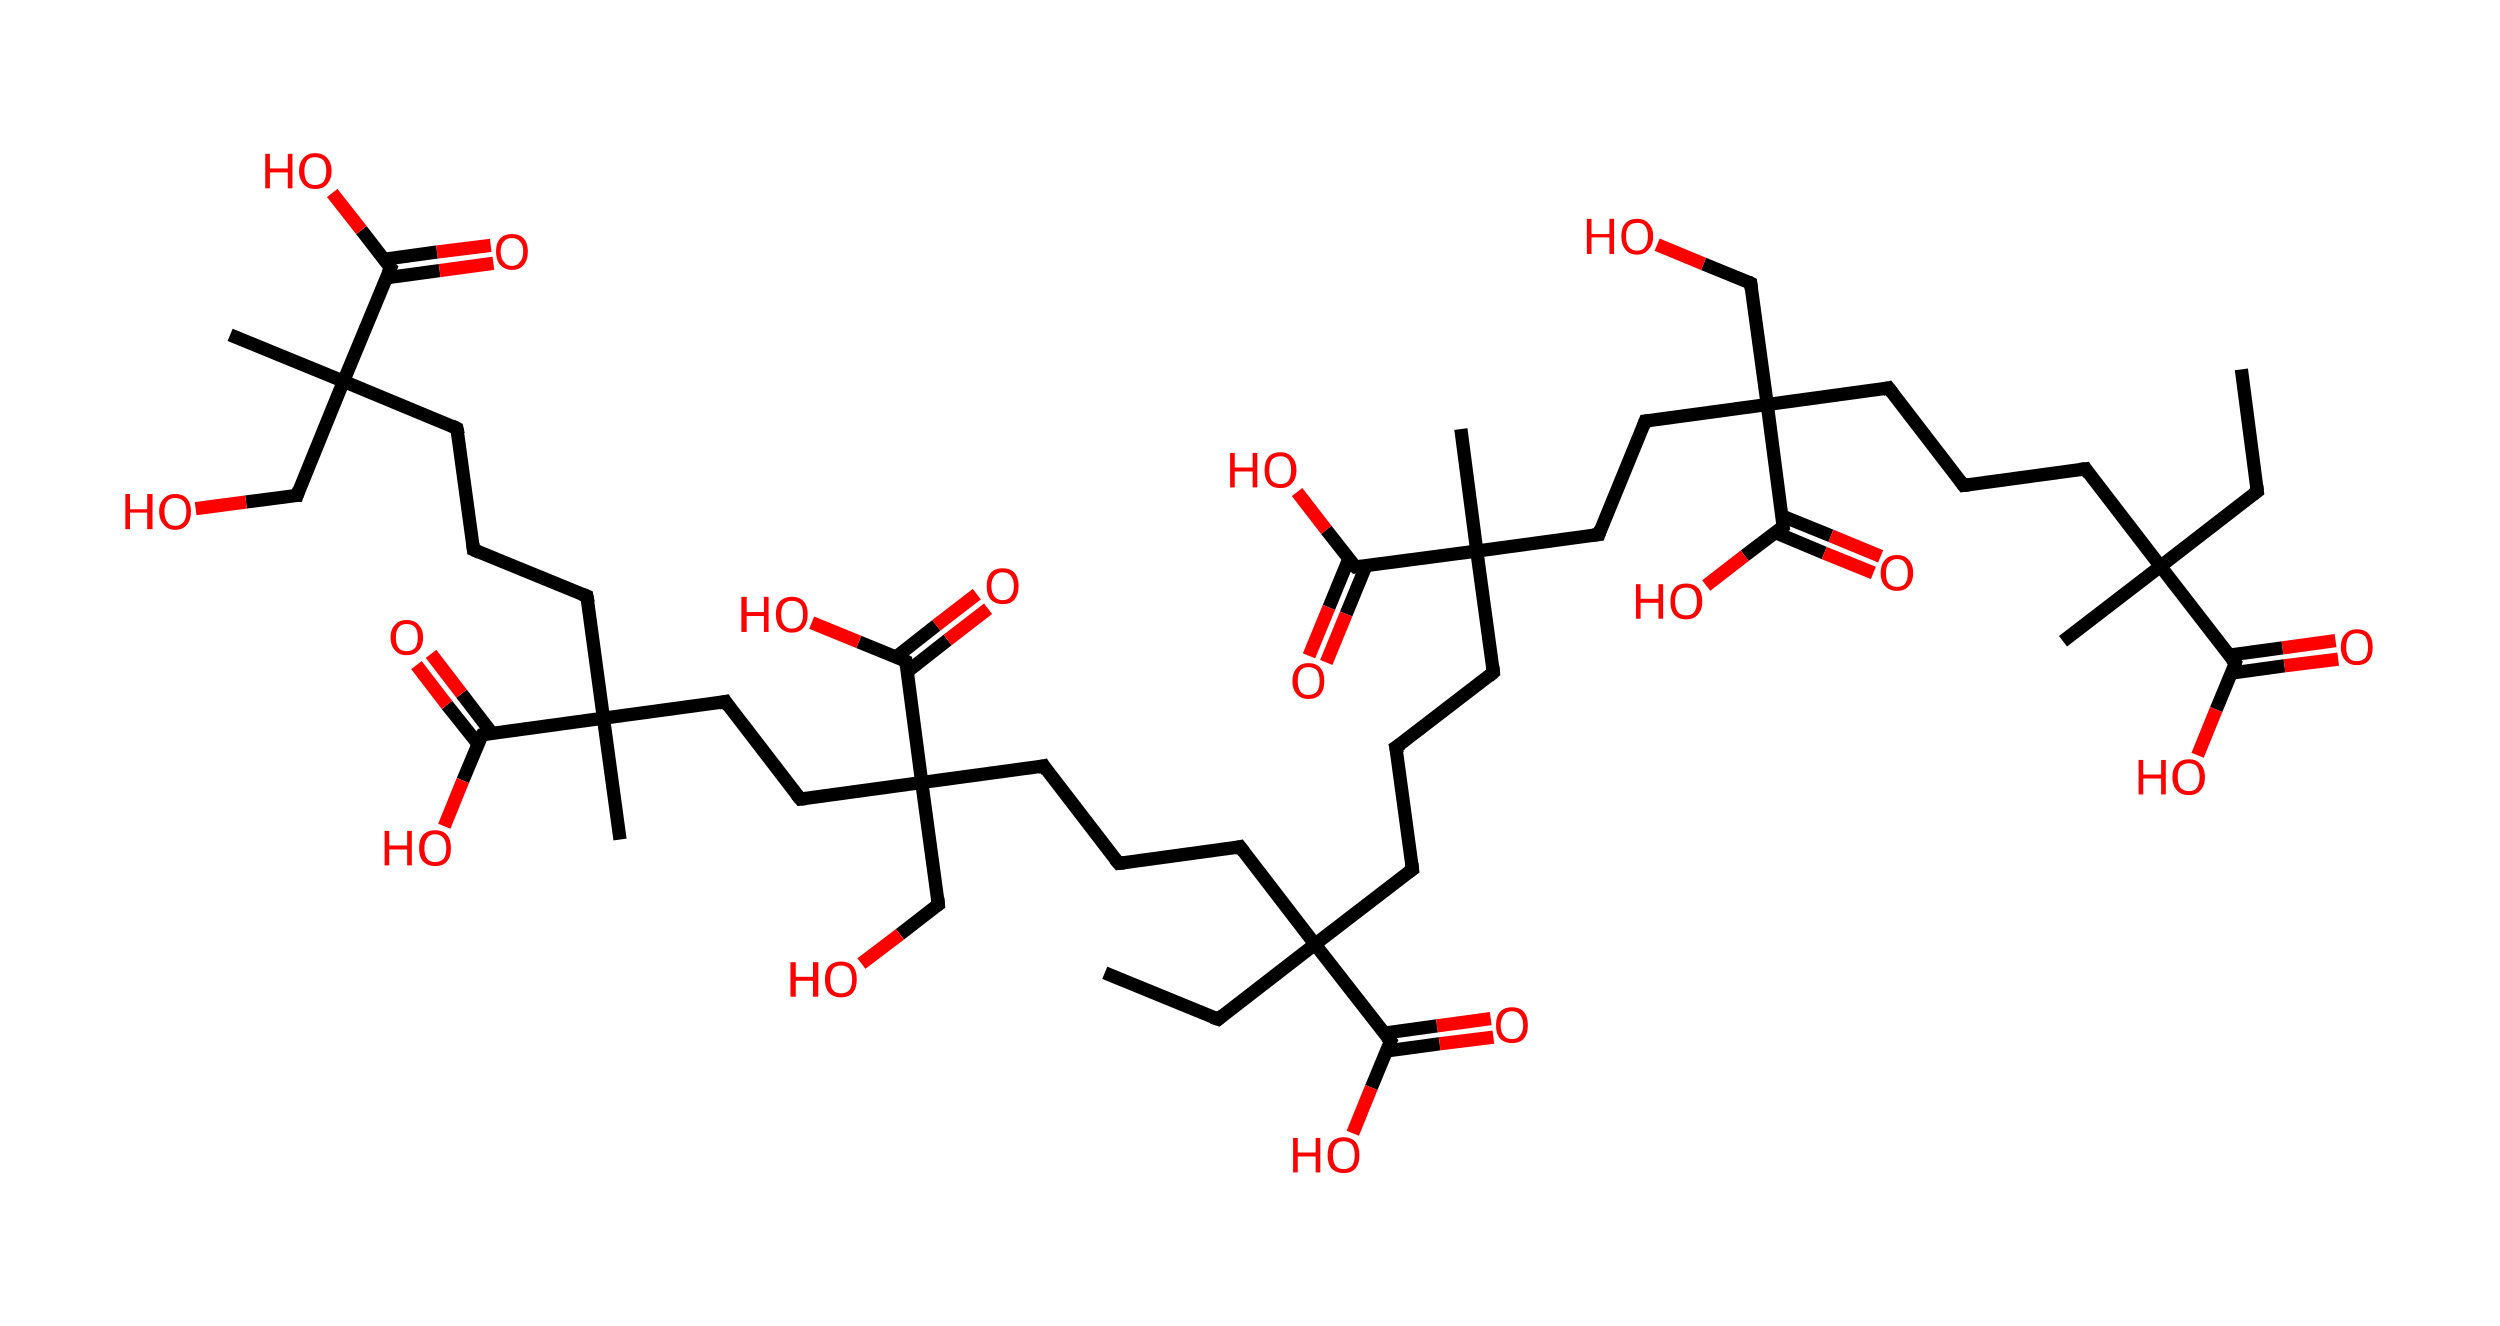 <?xml version='1.0' encoding='ASCII' standalone='yes'?>
<svg xmlns="http://www.w3.org/2000/svg" xmlns:rdkit="http://www.rdkit.org/xml" xmlns:xlink="http://www.w3.org/1999/xlink" version="1.1" baseProfile="full" xml:space="preserve" width="377px" height="200px" viewBox="0 0 377 200">
<!-- END OF HEADER -->
<rect style="opacity:1.0;fill:#FFFFFF;stroke:none" width="377.0" height="200.0" x="0.0" y="0.0"> </rect>
<path class="bond-0 atom-0 atom-1" d="M 338.0,55.7 L 340.4,74.1" style="fill:none;fill-rule:evenodd;stroke:#000000;stroke-width:2.0px;stroke-linecap:butt;stroke-linejoin:miter;stroke-opacity:1"/>
<path class="bond-1 atom-1 atom-2" d="M 340.4,74.1 L 325.8,85.4" style="fill:none;fill-rule:evenodd;stroke:#000000;stroke-width:2.0px;stroke-linecap:butt;stroke-linejoin:miter;stroke-opacity:1"/>
<path class="bond-2 atom-2 atom-3" d="M 325.8,85.4 L 311.1,96.7" style="fill:none;fill-rule:evenodd;stroke:#000000;stroke-width:2.0px;stroke-linecap:butt;stroke-linejoin:miter;stroke-opacity:1"/>
<path class="bond-3 atom-2 atom-4" d="M 325.8,85.4 L 314.5,70.7" style="fill:none;fill-rule:evenodd;stroke:#000000;stroke-width:2.0px;stroke-linecap:butt;stroke-linejoin:miter;stroke-opacity:1"/>
<path class="bond-4 atom-4 atom-5" d="M 314.5,70.7 L 296.1,73.2" style="fill:none;fill-rule:evenodd;stroke:#000000;stroke-width:2.0px;stroke-linecap:butt;stroke-linejoin:miter;stroke-opacity:1"/>
<path class="bond-5 atom-5 atom-6" d="M 296.1,73.2 L 284.8,58.5" style="fill:none;fill-rule:evenodd;stroke:#000000;stroke-width:2.0px;stroke-linecap:butt;stroke-linejoin:miter;stroke-opacity:1"/>
<path class="bond-6 atom-6 atom-7" d="M 284.8,58.5 L 266.5,61.0" style="fill:none;fill-rule:evenodd;stroke:#000000;stroke-width:2.0px;stroke-linecap:butt;stroke-linejoin:miter;stroke-opacity:1"/>
<path class="bond-7 atom-7 atom-8" d="M 266.5,61.0 L 264.0,42.7" style="fill:none;fill-rule:evenodd;stroke:#000000;stroke-width:2.0px;stroke-linecap:butt;stroke-linejoin:miter;stroke-opacity:1"/>
<path class="bond-8 atom-8 atom-9" d="M 264.0,42.7 L 256.9,39.8" style="fill:none;fill-rule:evenodd;stroke:#000000;stroke-width:2.0px;stroke-linecap:butt;stroke-linejoin:miter;stroke-opacity:1"/>
<path class="bond-8 atom-8 atom-9" d="M 256.9,39.8 L 249.9,36.9" style="fill:none;fill-rule:evenodd;stroke:#FF0000;stroke-width:2.0px;stroke-linecap:butt;stroke-linejoin:miter;stroke-opacity:1"/>
<path class="bond-9 atom-7 atom-10" d="M 266.5,61.0 L 248.1,63.5" style="fill:none;fill-rule:evenodd;stroke:#000000;stroke-width:2.0px;stroke-linecap:butt;stroke-linejoin:miter;stroke-opacity:1"/>
<path class="bond-10 atom-10 atom-11" d="M 248.1,63.5 L 241.1,80.6" style="fill:none;fill-rule:evenodd;stroke:#000000;stroke-width:2.0px;stroke-linecap:butt;stroke-linejoin:miter;stroke-opacity:1"/>
<path class="bond-11 atom-11 atom-12" d="M 241.1,80.6 L 222.7,83.1" style="fill:none;fill-rule:evenodd;stroke:#000000;stroke-width:2.0px;stroke-linecap:butt;stroke-linejoin:miter;stroke-opacity:1"/>
<path class="bond-12 atom-12 atom-13" d="M 222.7,83.1 L 220.3,64.7" style="fill:none;fill-rule:evenodd;stroke:#000000;stroke-width:2.0px;stroke-linecap:butt;stroke-linejoin:miter;stroke-opacity:1"/>
<path class="bond-13 atom-12 atom-14" d="M 222.7,83.1 L 225.2,101.4" style="fill:none;fill-rule:evenodd;stroke:#000000;stroke-width:2.0px;stroke-linecap:butt;stroke-linejoin:miter;stroke-opacity:1"/>
<path class="bond-14 atom-14 atom-15" d="M 225.2,101.4 L 210.5,112.7" style="fill:none;fill-rule:evenodd;stroke:#000000;stroke-width:2.0px;stroke-linecap:butt;stroke-linejoin:miter;stroke-opacity:1"/>
<path class="bond-15 atom-15 atom-16" d="M 210.5,112.7 L 213.0,131.1" style="fill:none;fill-rule:evenodd;stroke:#000000;stroke-width:2.0px;stroke-linecap:butt;stroke-linejoin:miter;stroke-opacity:1"/>
<path class="bond-16 atom-16 atom-17" d="M 213.0,131.1 L 198.3,142.4" style="fill:none;fill-rule:evenodd;stroke:#000000;stroke-width:2.0px;stroke-linecap:butt;stroke-linejoin:miter;stroke-opacity:1"/>
<path class="bond-17 atom-17 atom-18" d="M 198.3,142.4 L 183.7,153.7" style="fill:none;fill-rule:evenodd;stroke:#000000;stroke-width:2.0px;stroke-linecap:butt;stroke-linejoin:miter;stroke-opacity:1"/>
<path class="bond-18 atom-18 atom-19" d="M 183.7,153.7 L 166.6,146.7" style="fill:none;fill-rule:evenodd;stroke:#000000;stroke-width:2.0px;stroke-linecap:butt;stroke-linejoin:miter;stroke-opacity:1"/>
<path class="bond-19 atom-17 atom-20" d="M 198.3,142.4 L 187.0,127.7" style="fill:none;fill-rule:evenodd;stroke:#000000;stroke-width:2.0px;stroke-linecap:butt;stroke-linejoin:miter;stroke-opacity:1"/>
<path class="bond-20 atom-20 atom-21" d="M 187.0,127.7 L 168.7,130.2" style="fill:none;fill-rule:evenodd;stroke:#000000;stroke-width:2.0px;stroke-linecap:butt;stroke-linejoin:miter;stroke-opacity:1"/>
<path class="bond-21 atom-21 atom-22" d="M 168.7,130.2 L 157.4,115.5" style="fill:none;fill-rule:evenodd;stroke:#000000;stroke-width:2.0px;stroke-linecap:butt;stroke-linejoin:miter;stroke-opacity:1"/>
<path class="bond-22 atom-22 atom-23" d="M 157.4,115.5 L 139.0,118.0" style="fill:none;fill-rule:evenodd;stroke:#000000;stroke-width:2.0px;stroke-linecap:butt;stroke-linejoin:miter;stroke-opacity:1"/>
<path class="bond-23 atom-23 atom-24" d="M 139.0,118.0 L 141.5,136.4" style="fill:none;fill-rule:evenodd;stroke:#000000;stroke-width:2.0px;stroke-linecap:butt;stroke-linejoin:miter;stroke-opacity:1"/>
<path class="bond-24 atom-24 atom-25" d="M 141.5,136.4 L 135.7,140.9" style="fill:none;fill-rule:evenodd;stroke:#000000;stroke-width:2.0px;stroke-linecap:butt;stroke-linejoin:miter;stroke-opacity:1"/>
<path class="bond-24 atom-24 atom-25" d="M 135.7,140.9 L 129.9,145.3" style="fill:none;fill-rule:evenodd;stroke:#FF0000;stroke-width:2.0px;stroke-linecap:butt;stroke-linejoin:miter;stroke-opacity:1"/>
<path class="bond-25 atom-23 atom-26" d="M 139.0,118.0 L 120.7,120.5" style="fill:none;fill-rule:evenodd;stroke:#000000;stroke-width:2.0px;stroke-linecap:butt;stroke-linejoin:miter;stroke-opacity:1"/>
<path class="bond-26 atom-26 atom-27" d="M 120.7,120.5 L 109.4,105.8" style="fill:none;fill-rule:evenodd;stroke:#000000;stroke-width:2.0px;stroke-linecap:butt;stroke-linejoin:miter;stroke-opacity:1"/>
<path class="bond-27 atom-27 atom-28" d="M 109.4,105.8 L 91.0,108.3" style="fill:none;fill-rule:evenodd;stroke:#000000;stroke-width:2.0px;stroke-linecap:butt;stroke-linejoin:miter;stroke-opacity:1"/>
<path class="bond-28 atom-28 atom-29" d="M 91.0,108.3 L 93.5,126.6" style="fill:none;fill-rule:evenodd;stroke:#000000;stroke-width:2.0px;stroke-linecap:butt;stroke-linejoin:miter;stroke-opacity:1"/>
<path class="bond-29 atom-28 atom-30" d="M 91.0,108.3 L 88.5,89.9" style="fill:none;fill-rule:evenodd;stroke:#000000;stroke-width:2.0px;stroke-linecap:butt;stroke-linejoin:miter;stroke-opacity:1"/>
<path class="bond-30 atom-30 atom-31" d="M 88.5,89.9 L 71.4,82.9" style="fill:none;fill-rule:evenodd;stroke:#000000;stroke-width:2.0px;stroke-linecap:butt;stroke-linejoin:miter;stroke-opacity:1"/>
<path class="bond-31 atom-31 atom-32" d="M 71.4,82.9 L 68.9,64.6" style="fill:none;fill-rule:evenodd;stroke:#000000;stroke-width:2.0px;stroke-linecap:butt;stroke-linejoin:miter;stroke-opacity:1"/>
<path class="bond-32 atom-32 atom-33" d="M 68.9,64.6 L 51.8,57.5" style="fill:none;fill-rule:evenodd;stroke:#000000;stroke-width:2.0px;stroke-linecap:butt;stroke-linejoin:miter;stroke-opacity:1"/>
<path class="bond-33 atom-33 atom-34" d="M 51.8,57.5 L 34.7,50.5" style="fill:none;fill-rule:evenodd;stroke:#000000;stroke-width:2.0px;stroke-linecap:butt;stroke-linejoin:miter;stroke-opacity:1"/>
<path class="bond-34 atom-33 atom-35" d="M 51.8,57.5 L 44.8,74.7" style="fill:none;fill-rule:evenodd;stroke:#000000;stroke-width:2.0px;stroke-linecap:butt;stroke-linejoin:miter;stroke-opacity:1"/>
<path class="bond-35 atom-35 atom-36" d="M 44.8,74.7 L 37.1,75.7" style="fill:none;fill-rule:evenodd;stroke:#000000;stroke-width:2.0px;stroke-linecap:butt;stroke-linejoin:miter;stroke-opacity:1"/>
<path class="bond-35 atom-35 atom-36" d="M 37.1,75.7 L 29.5,76.7" style="fill:none;fill-rule:evenodd;stroke:#FF0000;stroke-width:2.0px;stroke-linecap:butt;stroke-linejoin:miter;stroke-opacity:1"/>
<path class="bond-36 atom-33 atom-37" d="M 51.8,57.5 L 58.9,40.4" style="fill:none;fill-rule:evenodd;stroke:#000000;stroke-width:2.0px;stroke-linecap:butt;stroke-linejoin:miter;stroke-opacity:1"/>
<path class="bond-37 atom-37 atom-38" d="M 58.2,41.9 L 66.3,40.8" style="fill:none;fill-rule:evenodd;stroke:#000000;stroke-width:2.0px;stroke-linecap:butt;stroke-linejoin:miter;stroke-opacity:1"/>
<path class="bond-37 atom-37 atom-38" d="M 66.3,40.8 L 74.4,39.7" style="fill:none;fill-rule:evenodd;stroke:#FF0000;stroke-width:2.0px;stroke-linecap:butt;stroke-linejoin:miter;stroke-opacity:1"/>
<path class="bond-37 atom-37 atom-38" d="M 57.9,39.1 L 65.9,38.0" style="fill:none;fill-rule:evenodd;stroke:#000000;stroke-width:2.0px;stroke-linecap:butt;stroke-linejoin:miter;stroke-opacity:1"/>
<path class="bond-37 atom-37 atom-38" d="M 65.9,38.0 L 74.0,37.0" style="fill:none;fill-rule:evenodd;stroke:#FF0000;stroke-width:2.0px;stroke-linecap:butt;stroke-linejoin:miter;stroke-opacity:1"/>
<path class="bond-38 atom-37 atom-39" d="M 58.9,40.4 L 54.5,34.7" style="fill:none;fill-rule:evenodd;stroke:#000000;stroke-width:2.0px;stroke-linecap:butt;stroke-linejoin:miter;stroke-opacity:1"/>
<path class="bond-38 atom-37 atom-39" d="M 54.5,34.7 L 50.1,29.1" style="fill:none;fill-rule:evenodd;stroke:#FF0000;stroke-width:2.0px;stroke-linecap:butt;stroke-linejoin:miter;stroke-opacity:1"/>
<path class="bond-39 atom-28 atom-40" d="M 91.0,108.3 L 72.7,110.8" style="fill:none;fill-rule:evenodd;stroke:#000000;stroke-width:2.0px;stroke-linecap:butt;stroke-linejoin:miter;stroke-opacity:1"/>
<path class="bond-40 atom-40 atom-41" d="M 74.2,110.6 L 69.6,104.6" style="fill:none;fill-rule:evenodd;stroke:#000000;stroke-width:2.0px;stroke-linecap:butt;stroke-linejoin:miter;stroke-opacity:1"/>
<path class="bond-40 atom-40 atom-41" d="M 69.6,104.6 L 65.0,98.6" style="fill:none;fill-rule:evenodd;stroke:#FF0000;stroke-width:2.0px;stroke-linecap:butt;stroke-linejoin:miter;stroke-opacity:1"/>
<path class="bond-40 atom-40 atom-41" d="M 72.1,112.2 L 67.4,106.3" style="fill:none;fill-rule:evenodd;stroke:#000000;stroke-width:2.0px;stroke-linecap:butt;stroke-linejoin:miter;stroke-opacity:1"/>
<path class="bond-40 atom-40 atom-41" d="M 67.4,106.3 L 62.8,100.3" style="fill:none;fill-rule:evenodd;stroke:#FF0000;stroke-width:2.0px;stroke-linecap:butt;stroke-linejoin:miter;stroke-opacity:1"/>
<path class="bond-41 atom-40 atom-42" d="M 72.7,110.8 L 69.8,117.7" style="fill:none;fill-rule:evenodd;stroke:#000000;stroke-width:2.0px;stroke-linecap:butt;stroke-linejoin:miter;stroke-opacity:1"/>
<path class="bond-41 atom-40 atom-42" d="M 69.8,117.7 L 67.0,124.6" style="fill:none;fill-rule:evenodd;stroke:#FF0000;stroke-width:2.0px;stroke-linecap:butt;stroke-linejoin:miter;stroke-opacity:1"/>
<path class="bond-42 atom-23 atom-43" d="M 139.0,118.0 L 136.6,99.7" style="fill:none;fill-rule:evenodd;stroke:#000000;stroke-width:2.0px;stroke-linecap:butt;stroke-linejoin:miter;stroke-opacity:1"/>
<path class="bond-43 atom-43 atom-44" d="M 136.8,101.3 L 142.9,96.5" style="fill:none;fill-rule:evenodd;stroke:#000000;stroke-width:2.0px;stroke-linecap:butt;stroke-linejoin:miter;stroke-opacity:1"/>
<path class="bond-43 atom-43 atom-44" d="M 142.9,96.5 L 149.0,91.8" style="fill:none;fill-rule:evenodd;stroke:#FF0000;stroke-width:2.0px;stroke-linecap:butt;stroke-linejoin:miter;stroke-opacity:1"/>
<path class="bond-43 atom-43 atom-44" d="M 135.1,99.1 L 141.2,94.3" style="fill:none;fill-rule:evenodd;stroke:#000000;stroke-width:2.0px;stroke-linecap:butt;stroke-linejoin:miter;stroke-opacity:1"/>
<path class="bond-43 atom-43 atom-44" d="M 141.2,94.3 L 147.3,89.6" style="fill:none;fill-rule:evenodd;stroke:#FF0000;stroke-width:2.0px;stroke-linecap:butt;stroke-linejoin:miter;stroke-opacity:1"/>
<path class="bond-44 atom-43 atom-45" d="M 136.6,99.7 L 129.5,96.8" style="fill:none;fill-rule:evenodd;stroke:#000000;stroke-width:2.0px;stroke-linecap:butt;stroke-linejoin:miter;stroke-opacity:1"/>
<path class="bond-44 atom-43 atom-45" d="M 129.5,96.8 L 122.4,93.9" style="fill:none;fill-rule:evenodd;stroke:#FF0000;stroke-width:2.0px;stroke-linecap:butt;stroke-linejoin:miter;stroke-opacity:1"/>
<path class="bond-45 atom-17 atom-46" d="M 198.3,142.4 L 209.7,157.0" style="fill:none;fill-rule:evenodd;stroke:#000000;stroke-width:2.0px;stroke-linecap:butt;stroke-linejoin:miter;stroke-opacity:1"/>
<path class="bond-46 atom-46 atom-47" d="M 209.0,158.5 L 217.1,157.4" style="fill:none;fill-rule:evenodd;stroke:#000000;stroke-width:2.0px;stroke-linecap:butt;stroke-linejoin:miter;stroke-opacity:1"/>
<path class="bond-46 atom-46 atom-47" d="M 217.1,157.4 L 225.2,156.4" style="fill:none;fill-rule:evenodd;stroke:#FF0000;stroke-width:2.0px;stroke-linecap:butt;stroke-linejoin:miter;stroke-opacity:1"/>
<path class="bond-46 atom-46 atom-47" d="M 208.7,155.8 L 216.7,154.7" style="fill:none;fill-rule:evenodd;stroke:#000000;stroke-width:2.0px;stroke-linecap:butt;stroke-linejoin:miter;stroke-opacity:1"/>
<path class="bond-46 atom-46 atom-47" d="M 216.7,154.7 L 224.8,153.6" style="fill:none;fill-rule:evenodd;stroke:#FF0000;stroke-width:2.0px;stroke-linecap:butt;stroke-linejoin:miter;stroke-opacity:1"/>
<path class="bond-47 atom-46 atom-48" d="M 209.7,157.0 L 206.8,164.0" style="fill:none;fill-rule:evenodd;stroke:#000000;stroke-width:2.0px;stroke-linecap:butt;stroke-linejoin:miter;stroke-opacity:1"/>
<path class="bond-47 atom-46 atom-48" d="M 206.8,164.0 L 204.0,170.9" style="fill:none;fill-rule:evenodd;stroke:#FF0000;stroke-width:2.0px;stroke-linecap:butt;stroke-linejoin:miter;stroke-opacity:1"/>
<path class="bond-48 atom-12 atom-49" d="M 222.7,83.1 L 204.4,85.5" style="fill:none;fill-rule:evenodd;stroke:#000000;stroke-width:2.0px;stroke-linecap:butt;stroke-linejoin:miter;stroke-opacity:1"/>
<path class="bond-49 atom-49 atom-50" d="M 203.4,84.3 L 200.4,91.6" style="fill:none;fill-rule:evenodd;stroke:#000000;stroke-width:2.0px;stroke-linecap:butt;stroke-linejoin:miter;stroke-opacity:1"/>
<path class="bond-49 atom-49 atom-50" d="M 200.4,91.6 L 197.4,98.9" style="fill:none;fill-rule:evenodd;stroke:#FF0000;stroke-width:2.0px;stroke-linecap:butt;stroke-linejoin:miter;stroke-opacity:1"/>
<path class="bond-49 atom-49 atom-50" d="M 206.0,85.3 L 203.0,92.6" style="fill:none;fill-rule:evenodd;stroke:#000000;stroke-width:2.0px;stroke-linecap:butt;stroke-linejoin:miter;stroke-opacity:1"/>
<path class="bond-49 atom-49 atom-50" d="M 203.0,92.6 L 200.0,99.9" style="fill:none;fill-rule:evenodd;stroke:#FF0000;stroke-width:2.0px;stroke-linecap:butt;stroke-linejoin:miter;stroke-opacity:1"/>
<path class="bond-50 atom-49 atom-51" d="M 204.4,85.5 L 200.0,79.9" style="fill:none;fill-rule:evenodd;stroke:#000000;stroke-width:2.0px;stroke-linecap:butt;stroke-linejoin:miter;stroke-opacity:1"/>
<path class="bond-50 atom-49 atom-51" d="M 200.0,79.9 L 195.6,74.2" style="fill:none;fill-rule:evenodd;stroke:#FF0000;stroke-width:2.0px;stroke-linecap:butt;stroke-linejoin:miter;stroke-opacity:1"/>
<path class="bond-51 atom-7 atom-52" d="M 266.5,61.0 L 268.9,79.4" style="fill:none;fill-rule:evenodd;stroke:#000000;stroke-width:2.0px;stroke-linecap:butt;stroke-linejoin:miter;stroke-opacity:1"/>
<path class="bond-52 atom-52 atom-53" d="M 267.7,80.3 L 275.1,83.4" style="fill:none;fill-rule:evenodd;stroke:#000000;stroke-width:2.0px;stroke-linecap:butt;stroke-linejoin:miter;stroke-opacity:1"/>
<path class="bond-52 atom-52 atom-53" d="M 275.1,83.4 L 282.5,86.4" style="fill:none;fill-rule:evenodd;stroke:#FF0000;stroke-width:2.0px;stroke-linecap:butt;stroke-linejoin:miter;stroke-opacity:1"/>
<path class="bond-52 atom-52 atom-53" d="M 268.7,77.8 L 276.1,80.8" style="fill:none;fill-rule:evenodd;stroke:#000000;stroke-width:2.0px;stroke-linecap:butt;stroke-linejoin:miter;stroke-opacity:1"/>
<path class="bond-52 atom-52 atom-53" d="M 276.1,80.8 L 283.6,83.9" style="fill:none;fill-rule:evenodd;stroke:#FF0000;stroke-width:2.0px;stroke-linecap:butt;stroke-linejoin:miter;stroke-opacity:1"/>
<path class="bond-53 atom-52 atom-54" d="M 268.9,79.4 L 263.1,83.8" style="fill:none;fill-rule:evenodd;stroke:#000000;stroke-width:2.0px;stroke-linecap:butt;stroke-linejoin:miter;stroke-opacity:1"/>
<path class="bond-53 atom-52 atom-54" d="M 263.1,83.8 L 257.3,88.3" style="fill:none;fill-rule:evenodd;stroke:#FF0000;stroke-width:2.0px;stroke-linecap:butt;stroke-linejoin:miter;stroke-opacity:1"/>
<path class="bond-54 atom-2 atom-55" d="M 325.8,85.4 L 337.1,100.0" style="fill:none;fill-rule:evenodd;stroke:#000000;stroke-width:2.0px;stroke-linecap:butt;stroke-linejoin:miter;stroke-opacity:1"/>
<path class="bond-55 atom-55 atom-56" d="M 336.5,101.5 L 344.5,100.4" style="fill:none;fill-rule:evenodd;stroke:#000000;stroke-width:2.0px;stroke-linecap:butt;stroke-linejoin:miter;stroke-opacity:1"/>
<path class="bond-55 atom-55 atom-56" d="M 344.5,100.4 L 352.6,99.4" style="fill:none;fill-rule:evenodd;stroke:#FF0000;stroke-width:2.0px;stroke-linecap:butt;stroke-linejoin:miter;stroke-opacity:1"/>
<path class="bond-55 atom-55 atom-56" d="M 336.1,98.8 L 344.2,97.7" style="fill:none;fill-rule:evenodd;stroke:#000000;stroke-width:2.0px;stroke-linecap:butt;stroke-linejoin:miter;stroke-opacity:1"/>
<path class="bond-55 atom-55 atom-56" d="M 344.2,97.7 L 352.2,96.6" style="fill:none;fill-rule:evenodd;stroke:#FF0000;stroke-width:2.0px;stroke-linecap:butt;stroke-linejoin:miter;stroke-opacity:1"/>
<path class="bond-56 atom-55 atom-57" d="M 337.1,100.0 L 334.2,107.0" style="fill:none;fill-rule:evenodd;stroke:#000000;stroke-width:2.0px;stroke-linecap:butt;stroke-linejoin:miter;stroke-opacity:1"/>
<path class="bond-56 atom-55 atom-57" d="M 334.2,107.0 L 331.4,113.9" style="fill:none;fill-rule:evenodd;stroke:#FF0000;stroke-width:2.0px;stroke-linecap:butt;stroke-linejoin:miter;stroke-opacity:1"/>
<path d="M 340.3,73.2 L 340.4,74.1 L 339.7,74.6" style="fill:none;stroke:#000000;stroke-width:2.0px;stroke-linecap:butt;stroke-linejoin:miter;stroke-opacity:1;"/>
<path d="M 315.0,71.5 L 314.5,70.7 L 313.6,70.8" style="fill:none;stroke:#000000;stroke-width:2.0px;stroke-linecap:butt;stroke-linejoin:miter;stroke-opacity:1;"/>
<path d="M 297.0,73.1 L 296.1,73.2 L 295.6,72.5" style="fill:none;stroke:#000000;stroke-width:2.0px;stroke-linecap:butt;stroke-linejoin:miter;stroke-opacity:1;"/>
<path d="M 285.4,59.3 L 284.8,58.5 L 283.9,58.7" style="fill:none;stroke:#000000;stroke-width:2.0px;stroke-linecap:butt;stroke-linejoin:miter;stroke-opacity:1;"/>
<path d="M 264.1,43.6 L 264.0,42.7 L 263.6,42.5" style="fill:none;stroke:#000000;stroke-width:2.0px;stroke-linecap:butt;stroke-linejoin:miter;stroke-opacity:1;"/>
<path d="M 249.0,63.4 L 248.1,63.5 L 247.8,64.3" style="fill:none;stroke:#000000;stroke-width:2.0px;stroke-linecap:butt;stroke-linejoin:miter;stroke-opacity:1;"/>
<path d="M 241.4,79.7 L 241.1,80.6 L 240.2,80.7" style="fill:none;stroke:#000000;stroke-width:2.0px;stroke-linecap:butt;stroke-linejoin:miter;stroke-opacity:1;"/>
<path d="M 225.1,100.5 L 225.2,101.4 L 224.5,102.0" style="fill:none;stroke:#000000;stroke-width:2.0px;stroke-linecap:butt;stroke-linejoin:miter;stroke-opacity:1;"/>
<path d="M 211.3,112.2 L 210.5,112.7 L 210.7,113.6" style="fill:none;stroke:#000000;stroke-width:2.0px;stroke-linecap:butt;stroke-linejoin:miter;stroke-opacity:1;"/>
<path d="M 212.9,130.2 L 213.0,131.1 L 212.3,131.6" style="fill:none;stroke:#000000;stroke-width:2.0px;stroke-linecap:butt;stroke-linejoin:miter;stroke-opacity:1;"/>
<path d="M 184.4,153.1 L 183.7,153.7 L 182.8,153.4" style="fill:none;stroke:#000000;stroke-width:2.0px;stroke-linecap:butt;stroke-linejoin:miter;stroke-opacity:1;"/>
<path d="M 187.6,128.5 L 187.0,127.7 L 186.1,127.9" style="fill:none;stroke:#000000;stroke-width:2.0px;stroke-linecap:butt;stroke-linejoin:miter;stroke-opacity:1;"/>
<path d="M 169.6,130.1 L 168.7,130.2 L 168.1,129.5" style="fill:none;stroke:#000000;stroke-width:2.0px;stroke-linecap:butt;stroke-linejoin:miter;stroke-opacity:1;"/>
<path d="M 157.9,116.3 L 157.4,115.5 L 156.5,115.7" style="fill:none;stroke:#000000;stroke-width:2.0px;stroke-linecap:butt;stroke-linejoin:miter;stroke-opacity:1;"/>
<path d="M 141.4,135.4 L 141.5,136.4 L 141.2,136.6" style="fill:none;stroke:#000000;stroke-width:2.0px;stroke-linecap:butt;stroke-linejoin:miter;stroke-opacity:1;"/>
<path d="M 121.6,120.4 L 120.7,120.5 L 120.1,119.8" style="fill:none;stroke:#000000;stroke-width:2.0px;stroke-linecap:butt;stroke-linejoin:miter;stroke-opacity:1;"/>
<path d="M 109.9,106.6 L 109.4,105.8 L 108.4,106.0" style="fill:none;stroke:#000000;stroke-width:2.0px;stroke-linecap:butt;stroke-linejoin:miter;stroke-opacity:1;"/>
<path d="M 88.7,90.9 L 88.5,89.9 L 87.7,89.6" style="fill:none;stroke:#000000;stroke-width:2.0px;stroke-linecap:butt;stroke-linejoin:miter;stroke-opacity:1;"/>
<path d="M 72.3,83.3 L 71.4,82.9 L 71.3,82.0" style="fill:none;stroke:#000000;stroke-width:2.0px;stroke-linecap:butt;stroke-linejoin:miter;stroke-opacity:1;"/>
<path d="M 69.1,65.5 L 68.9,64.6 L 68.1,64.2" style="fill:none;stroke:#000000;stroke-width:2.0px;stroke-linecap:butt;stroke-linejoin:miter;stroke-opacity:1;"/>
<path d="M 45.1,73.8 L 44.8,74.7 L 44.4,74.7" style="fill:none;stroke:#000000;stroke-width:2.0px;stroke-linecap:butt;stroke-linejoin:miter;stroke-opacity:1;"/>
<path d="M 58.5,41.3 L 58.9,40.4 L 58.6,40.1" style="fill:none;stroke:#000000;stroke-width:2.0px;stroke-linecap:butt;stroke-linejoin:miter;stroke-opacity:1;"/>
<path d="M 73.6,110.6 L 72.7,110.8 L 72.5,111.1" style="fill:none;stroke:#000000;stroke-width:2.0px;stroke-linecap:butt;stroke-linejoin:miter;stroke-opacity:1;"/>
<path d="M 136.7,100.6 L 136.6,99.7 L 136.2,99.5" style="fill:none;stroke:#000000;stroke-width:2.0px;stroke-linecap:butt;stroke-linejoin:miter;stroke-opacity:1;"/>
<path d="M 209.1,156.3 L 209.7,157.0 L 209.5,157.4" style="fill:none;stroke:#000000;stroke-width:2.0px;stroke-linecap:butt;stroke-linejoin:miter;stroke-opacity:1;"/>
<path d="M 205.3,85.4 L 204.4,85.5 L 204.2,85.3" style="fill:none;stroke:#000000;stroke-width:2.0px;stroke-linecap:butt;stroke-linejoin:miter;stroke-opacity:1;"/>
<path d="M 268.8,78.4 L 268.9,79.4 L 268.6,79.6" style="fill:none;stroke:#000000;stroke-width:2.0px;stroke-linecap:butt;stroke-linejoin:miter;stroke-opacity:1;"/>
<path d="M 336.5,99.3 L 337.1,100.0 L 337.0,100.4" style="fill:none;stroke:#000000;stroke-width:2.0px;stroke-linecap:butt;stroke-linejoin:miter;stroke-opacity:1;"/>
<path class="atom-9" d="M 239.3 33.0 L 240.0 33.0 L 240.0 35.3 L 242.7 35.3 L 242.7 33.0 L 243.4 33.0 L 243.4 38.3 L 242.7 38.3 L 242.7 35.8 L 240.0 35.8 L 240.0 38.3 L 239.3 38.3 L 239.3 33.0 " fill="#FF0000"/>
<path class="atom-9" d="M 244.5 35.6 Q 244.5 34.4, 245.1 33.7 Q 245.7 33.0, 246.9 33.0 Q 248.0 33.0, 248.6 33.7 Q 249.3 34.4, 249.3 35.6 Q 249.3 36.9, 248.6 37.6 Q 248.0 38.4, 246.9 38.4 Q 245.7 38.4, 245.1 37.6 Q 244.5 36.9, 244.5 35.6 M 246.9 37.8 Q 247.7 37.8, 248.1 37.2 Q 248.5 36.7, 248.5 35.6 Q 248.5 34.6, 248.1 34.1 Q 247.7 33.6, 246.9 33.6 Q 246.1 33.6, 245.6 34.1 Q 245.2 34.6, 245.2 35.6 Q 245.2 36.7, 245.6 37.2 Q 246.1 37.8, 246.9 37.8 " fill="#FF0000"/>
<path class="atom-25" d="M 119.2 145.1 L 120.0 145.1 L 120.0 147.3 L 122.6 147.3 L 122.6 145.1 L 123.4 145.1 L 123.4 150.3 L 122.6 150.3 L 122.6 147.9 L 120.0 147.9 L 120.0 150.3 L 119.2 150.3 L 119.2 145.1 " fill="#FF0000"/>
<path class="atom-25" d="M 124.4 147.7 Q 124.4 146.4, 125.0 145.7 Q 125.7 145.0, 126.8 145.0 Q 128.0 145.0, 128.6 145.7 Q 129.2 146.4, 129.2 147.7 Q 129.2 149.0, 128.6 149.7 Q 128.0 150.4, 126.8 150.4 Q 125.7 150.4, 125.0 149.7 Q 124.4 149.0, 124.4 147.7 M 126.8 149.8 Q 127.6 149.8, 128.1 149.3 Q 128.5 148.7, 128.5 147.7 Q 128.5 146.7, 128.1 146.1 Q 127.6 145.6, 126.8 145.6 Q 126.0 145.6, 125.6 146.1 Q 125.2 146.7, 125.2 147.7 Q 125.2 148.8, 125.6 149.3 Q 126.0 149.8, 126.8 149.8 " fill="#FF0000"/>
<path class="atom-36" d="M 18.9 74.5 L 19.6 74.5 L 19.6 76.8 L 22.2 76.8 L 22.2 74.5 L 23.0 74.5 L 23.0 79.8 L 22.2 79.8 L 22.2 77.3 L 19.6 77.3 L 19.6 79.8 L 18.9 79.8 L 18.9 74.5 " fill="#FF0000"/>
<path class="atom-36" d="M 24.0 77.1 Q 24.0 75.9, 24.7 75.2 Q 25.3 74.5, 26.4 74.5 Q 27.6 74.5, 28.2 75.2 Q 28.8 75.9, 28.8 77.1 Q 28.8 78.4, 28.2 79.1 Q 27.6 79.9, 26.4 79.9 Q 25.3 79.9, 24.7 79.1 Q 24.0 78.4, 24.0 77.1 M 26.4 79.3 Q 27.2 79.3, 27.7 78.7 Q 28.1 78.2, 28.1 77.1 Q 28.1 76.1, 27.7 75.6 Q 27.2 75.1, 26.4 75.1 Q 25.6 75.1, 25.2 75.6 Q 24.8 76.1, 24.8 77.1 Q 24.8 78.2, 25.2 78.7 Q 25.6 79.3, 26.4 79.3 " fill="#FF0000"/>
<path class="atom-38" d="M 74.8 37.9 Q 74.8 36.7, 75.4 36.0 Q 76.0 35.3, 77.2 35.3 Q 78.4 35.3, 79.0 36.0 Q 79.6 36.7, 79.6 37.9 Q 79.6 39.2, 79.0 39.9 Q 78.4 40.7, 77.2 40.7 Q 76.1 40.7, 75.4 39.9 Q 74.8 39.2, 74.8 37.9 M 77.2 40.1 Q 78.0 40.1, 78.4 39.5 Q 78.9 39.0, 78.9 37.9 Q 78.9 36.9, 78.4 36.4 Q 78.0 35.9, 77.2 35.9 Q 76.4 35.9, 76.0 36.4 Q 75.5 36.9, 75.5 37.9 Q 75.5 39.0, 76.0 39.5 Q 76.4 40.1, 77.2 40.1 " fill="#FF0000"/>
<path class="atom-39" d="M 40.0 23.2 L 40.7 23.2 L 40.7 25.4 L 43.4 25.4 L 43.4 23.2 L 44.1 23.2 L 44.1 28.4 L 43.4 28.4 L 43.4 26.0 L 40.7 26.0 L 40.7 28.4 L 40.0 28.4 L 40.0 23.2 " fill="#FF0000"/>
<path class="atom-39" d="M 45.1 25.8 Q 45.1 24.5, 45.8 23.8 Q 46.4 23.1, 47.5 23.1 Q 48.7 23.1, 49.3 23.8 Q 50.0 24.5, 50.0 25.8 Q 50.0 27.0, 49.3 27.8 Q 48.7 28.5, 47.5 28.5 Q 46.4 28.5, 45.8 27.8 Q 45.1 27.0, 45.1 25.8 M 47.5 27.9 Q 48.3 27.9, 48.8 27.4 Q 49.2 26.8, 49.2 25.8 Q 49.2 24.7, 48.8 24.2 Q 48.3 23.7, 47.5 23.7 Q 46.7 23.7, 46.3 24.2 Q 45.9 24.7, 45.9 25.8 Q 45.9 26.8, 46.3 27.4 Q 46.7 27.9, 47.5 27.9 " fill="#FF0000"/>
<path class="atom-41" d="M 58.9 96.1 Q 58.9 94.9, 59.6 94.2 Q 60.2 93.5, 61.3 93.5 Q 62.5 93.5, 63.1 94.2 Q 63.8 94.9, 63.8 96.1 Q 63.8 97.4, 63.1 98.1 Q 62.5 98.8, 61.3 98.8 Q 60.2 98.8, 59.6 98.1 Q 58.9 97.4, 58.9 96.1 M 61.3 98.2 Q 62.1 98.2, 62.6 97.7 Q 63.0 97.2, 63.0 96.1 Q 63.0 95.1, 62.6 94.6 Q 62.1 94.1, 61.3 94.1 Q 60.5 94.1, 60.1 94.6 Q 59.7 95.1, 59.7 96.1 Q 59.7 97.2, 60.1 97.7 Q 60.5 98.2, 61.3 98.2 " fill="#FF0000"/>
<path class="atom-42" d="M 58.0 125.3 L 58.7 125.3 L 58.7 127.5 L 61.4 127.5 L 61.4 125.3 L 62.1 125.3 L 62.1 130.5 L 61.4 130.5 L 61.4 128.1 L 58.7 128.1 L 58.7 130.5 L 58.0 130.5 L 58.0 125.3 " fill="#FF0000"/>
<path class="atom-42" d="M 63.2 127.9 Q 63.2 126.6, 63.8 125.9 Q 64.5 125.2, 65.6 125.2 Q 66.8 125.2, 67.4 125.9 Q 68.0 126.6, 68.0 127.9 Q 68.0 129.2, 67.4 129.9 Q 66.8 130.6, 65.6 130.6 Q 64.5 130.6, 63.8 129.9 Q 63.2 129.2, 63.2 127.9 M 65.6 130.0 Q 66.4 130.0, 66.9 129.5 Q 67.3 129.0, 67.3 127.9 Q 67.3 126.9, 66.9 126.4 Q 66.4 125.8, 65.6 125.8 Q 64.8 125.8, 64.4 126.4 Q 64.0 126.9, 64.0 127.9 Q 64.0 129.0, 64.4 129.5 Q 64.8 130.0, 65.6 130.0 " fill="#FF0000"/>
<path class="atom-44" d="M 148.8 88.4 Q 148.8 87.1, 149.4 86.4 Q 150.0 85.7, 151.2 85.7 Q 152.4 85.7, 153.0 86.4 Q 153.6 87.1, 153.6 88.4 Q 153.6 89.6, 153.0 90.4 Q 152.4 91.1, 151.2 91.1 Q 150.1 91.1, 149.4 90.4 Q 148.8 89.7, 148.8 88.4 M 151.2 90.5 Q 152.0 90.5, 152.4 90.0 Q 152.9 89.4, 152.9 88.4 Q 152.9 87.3, 152.4 86.8 Q 152.0 86.3, 151.2 86.3 Q 150.4 86.3, 150.0 86.8 Q 149.5 87.3, 149.5 88.4 Q 149.5 89.4, 150.0 90.0 Q 150.4 90.5, 151.2 90.5 " fill="#FF0000"/>
<path class="atom-45" d="M 111.8 90.0 L 112.6 90.0 L 112.6 92.3 L 115.2 92.3 L 115.2 90.0 L 115.9 90.0 L 115.9 95.3 L 115.2 95.3 L 115.2 92.9 L 112.6 92.9 L 112.6 95.3 L 111.8 95.3 L 111.8 90.0 " fill="#FF0000"/>
<path class="atom-45" d="M 117.0 92.6 Q 117.0 91.4, 117.6 90.7 Q 118.3 90.0, 119.4 90.0 Q 120.6 90.0, 121.2 90.7 Q 121.8 91.4, 121.8 92.6 Q 121.8 93.9, 121.2 94.6 Q 120.6 95.4, 119.4 95.4 Q 118.3 95.4, 117.6 94.6 Q 117.0 93.9, 117.0 92.6 M 119.4 94.8 Q 120.2 94.8, 120.7 94.2 Q 121.1 93.7, 121.1 92.6 Q 121.1 91.6, 120.7 91.1 Q 120.2 90.6, 119.4 90.6 Q 118.6 90.6, 118.2 91.1 Q 117.8 91.6, 117.8 92.6 Q 117.8 93.7, 118.2 94.2 Q 118.6 94.8, 119.4 94.8 " fill="#FF0000"/>
<path class="atom-47" d="M 225.6 154.6 Q 225.6 153.3, 226.2 152.6 Q 226.8 151.9, 228.0 151.9 Q 229.2 151.9, 229.8 152.6 Q 230.4 153.3, 230.4 154.6 Q 230.4 155.9, 229.8 156.6 Q 229.2 157.3, 228.0 157.3 Q 226.9 157.3, 226.2 156.6 Q 225.6 155.9, 225.6 154.6 M 228.0 156.7 Q 228.8 156.7, 229.2 156.2 Q 229.7 155.6, 229.7 154.6 Q 229.7 153.6, 229.2 153.0 Q 228.8 152.5, 228.0 152.5 Q 227.2 152.5, 226.8 153.0 Q 226.3 153.6, 226.3 154.6 Q 226.3 155.7, 226.8 156.2 Q 227.2 156.7, 228.0 156.7 " fill="#FF0000"/>
<path class="atom-48" d="M 195.0 171.6 L 195.7 171.6 L 195.7 173.8 L 198.4 173.8 L 198.4 171.6 L 199.1 171.6 L 199.1 176.8 L 198.4 176.8 L 198.4 174.4 L 195.7 174.4 L 195.7 176.8 L 195.0 176.8 L 195.0 171.6 " fill="#FF0000"/>
<path class="atom-48" d="M 200.2 174.2 Q 200.2 172.9, 200.8 172.2 Q 201.5 171.5, 202.6 171.5 Q 203.8 171.5, 204.4 172.2 Q 205.0 172.9, 205.0 174.2 Q 205.0 175.5, 204.4 176.2 Q 203.8 176.9, 202.6 176.9 Q 201.5 176.9, 200.8 176.2 Q 200.2 175.5, 200.2 174.2 M 202.6 176.3 Q 203.4 176.3, 203.9 175.8 Q 204.3 175.2, 204.3 174.2 Q 204.3 173.2, 203.9 172.6 Q 203.4 172.1, 202.6 172.1 Q 201.8 172.1, 201.4 172.6 Q 201.0 173.2, 201.0 174.2 Q 201.0 175.2, 201.4 175.8 Q 201.8 176.3, 202.6 176.3 " fill="#FF0000"/>
<path class="atom-50" d="M 194.9 102.7 Q 194.9 101.4, 195.6 100.7 Q 196.2 100.0, 197.3 100.0 Q 198.5 100.0, 199.1 100.7 Q 199.7 101.4, 199.7 102.7 Q 199.7 104.0, 199.1 104.7 Q 198.5 105.4, 197.3 105.4 Q 196.2 105.4, 195.6 104.7 Q 194.9 104.0, 194.9 102.7 M 197.3 104.8 Q 198.1 104.8, 198.6 104.3 Q 199.0 103.7, 199.0 102.7 Q 199.0 101.6, 198.6 101.1 Q 198.1 100.6, 197.3 100.6 Q 196.5 100.6, 196.1 101.1 Q 195.7 101.6, 195.7 102.7 Q 195.7 103.7, 196.1 104.3 Q 196.5 104.8, 197.3 104.8 " fill="#FF0000"/>
<path class="atom-51" d="M 185.5 68.3 L 186.2 68.3 L 186.2 70.5 L 188.9 70.5 L 188.9 68.3 L 189.6 68.3 L 189.6 73.5 L 188.9 73.5 L 188.9 71.1 L 186.2 71.1 L 186.2 73.5 L 185.5 73.5 L 185.5 68.3 " fill="#FF0000"/>
<path class="atom-51" d="M 190.7 70.9 Q 190.7 69.6, 191.3 68.9 Q 191.9 68.2, 193.1 68.2 Q 194.2 68.2, 194.8 68.9 Q 195.5 69.6, 195.5 70.9 Q 195.5 72.2, 194.8 72.9 Q 194.2 73.6, 193.1 73.6 Q 191.9 73.6, 191.3 72.9 Q 190.7 72.2, 190.7 70.9 M 193.1 73.0 Q 193.9 73.0, 194.3 72.5 Q 194.7 71.9, 194.7 70.9 Q 194.7 69.9, 194.3 69.3 Q 193.9 68.8, 193.1 68.8 Q 192.3 68.8, 191.8 69.3 Q 191.4 69.9, 191.4 70.9 Q 191.4 72.0, 191.8 72.5 Q 192.3 73.0, 193.1 73.0 " fill="#FF0000"/>
<path class="atom-53" d="M 283.6 86.4 Q 283.6 85.1, 284.3 84.4 Q 284.9 83.7, 286.1 83.7 Q 287.2 83.7, 287.8 84.4 Q 288.5 85.1, 288.5 86.4 Q 288.5 87.7, 287.8 88.4 Q 287.2 89.1, 286.1 89.1 Q 284.9 89.1, 284.3 88.4 Q 283.6 87.7, 283.6 86.4 M 286.1 88.5 Q 286.9 88.5, 287.3 88.0 Q 287.7 87.5, 287.7 86.4 Q 287.7 85.4, 287.3 84.9 Q 286.9 84.3, 286.1 84.3 Q 285.3 84.3, 284.8 84.9 Q 284.4 85.4, 284.4 86.4 Q 284.4 87.5, 284.8 88.0 Q 285.3 88.5, 286.1 88.5 " fill="#FF0000"/>
<path class="atom-54" d="M 246.7 88.1 L 247.4 88.1 L 247.4 90.3 L 250.1 90.3 L 250.1 88.1 L 250.8 88.1 L 250.8 93.3 L 250.1 93.3 L 250.1 90.9 L 247.4 90.9 L 247.4 93.3 L 246.7 93.3 L 246.7 88.1 " fill="#FF0000"/>
<path class="atom-54" d="M 251.9 90.7 Q 251.9 89.4, 252.5 88.7 Q 253.1 88.0, 254.3 88.0 Q 255.4 88.0, 256.1 88.7 Q 256.7 89.4, 256.7 90.7 Q 256.7 92.0, 256.0 92.7 Q 255.4 93.4, 254.3 93.4 Q 253.1 93.4, 252.5 92.7 Q 251.9 92.0, 251.9 90.7 M 254.3 92.8 Q 255.1 92.8, 255.5 92.3 Q 255.9 91.7, 255.9 90.7 Q 255.9 89.7, 255.5 89.1 Q 255.1 88.6, 254.3 88.6 Q 253.5 88.6, 253.0 89.1 Q 252.6 89.6, 252.6 90.7 Q 252.6 91.7, 253.0 92.3 Q 253.5 92.8, 254.3 92.8 " fill="#FF0000"/>
<path class="atom-56" d="M 353.0 97.6 Q 353.0 96.3, 353.7 95.6 Q 354.3 94.9, 355.4 94.9 Q 356.6 94.9, 357.2 95.6 Q 357.8 96.3, 357.8 97.6 Q 357.8 98.9, 357.2 99.6 Q 356.6 100.3, 355.4 100.3 Q 354.3 100.3, 353.7 99.6 Q 353.0 98.9, 353.0 97.6 M 355.4 99.7 Q 356.2 99.7, 356.7 99.2 Q 357.1 98.6, 357.1 97.6 Q 357.1 96.6, 356.7 96.0 Q 356.2 95.5, 355.4 95.5 Q 354.6 95.5, 354.2 96.0 Q 353.8 96.5, 353.8 97.6 Q 353.8 98.6, 354.2 99.2 Q 354.6 99.7, 355.4 99.7 " fill="#FF0000"/>
<path class="atom-57" d="M 322.5 114.6 L 323.2 114.6 L 323.2 116.8 L 325.9 116.8 L 325.9 114.6 L 326.6 114.6 L 326.6 119.8 L 325.9 119.8 L 325.9 117.4 L 323.2 117.4 L 323.2 119.8 L 322.5 119.8 L 322.5 114.6 " fill="#FF0000"/>
<path class="atom-57" d="M 327.6 117.2 Q 327.6 115.9, 328.3 115.2 Q 328.9 114.5, 330.1 114.5 Q 331.2 114.5, 331.8 115.2 Q 332.5 115.9, 332.5 117.2 Q 332.5 118.5, 331.8 119.2 Q 331.2 119.9, 330.1 119.9 Q 328.9 119.9, 328.3 119.2 Q 327.6 118.5, 327.6 117.2 M 330.1 119.3 Q 330.9 119.3, 331.3 118.8 Q 331.7 118.2, 331.7 117.2 Q 331.7 116.2, 331.3 115.6 Q 330.9 115.1, 330.1 115.1 Q 329.3 115.1, 328.8 115.6 Q 328.4 116.1, 328.4 117.2 Q 328.4 118.2, 328.8 118.8 Q 329.3 119.3, 330.1 119.3 " fill="#FF0000"/>
</svg>

